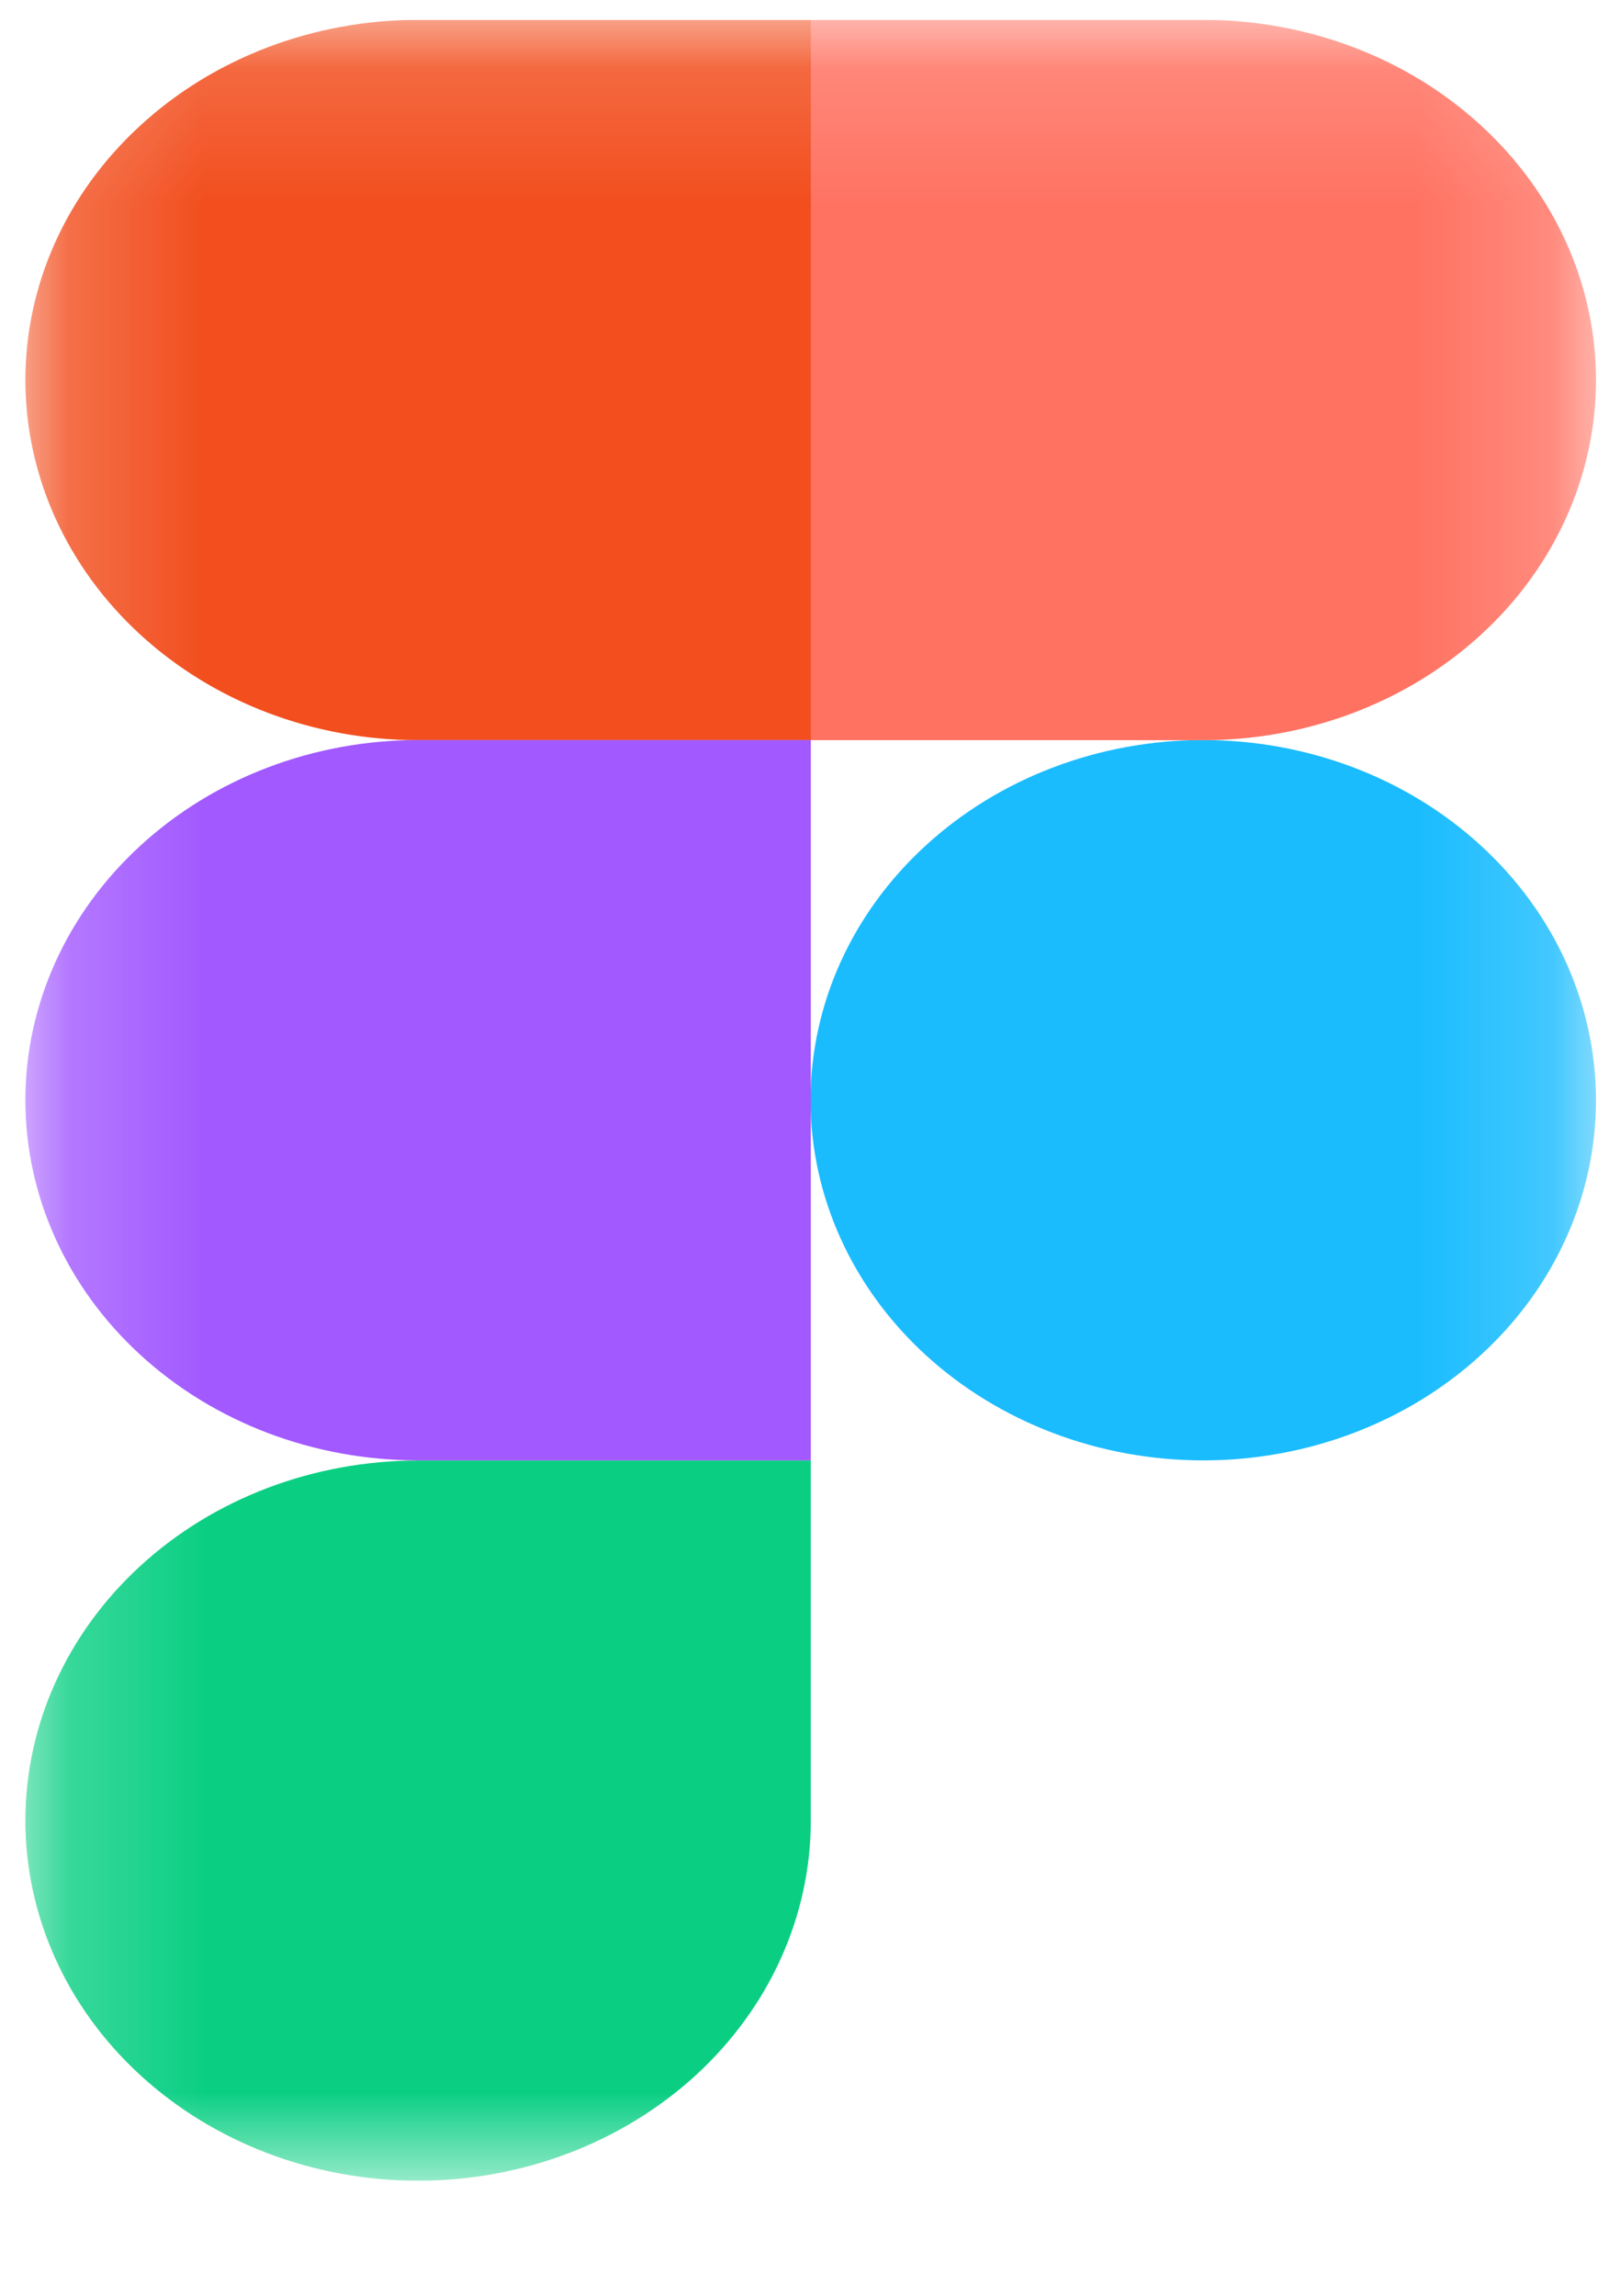 <svg width="12" height="17" viewBox="0 0 12 17" fill="none" xmlns="http://www.w3.org/2000/svg">
<g clip-path="url(#clip0_2715_437)">
<mask id="mask0_2715_437" style="mask-type:luminance" maskUnits="userSpaceOnUse" x="0" y="0" width="12" height="17">
<path d="M11.824 0.147H0.188V16.148H11.824V0.147Z" fill="white"/>
</mask>
<g mask="url(#mask0_2715_437)">
<path d="M6.004 8.147C6.004 7.44 6.31 6.762 6.856 6.262C7.402 5.761 8.141 5.48 8.913 5.48C9.685 5.48 10.425 5.761 10.97 6.262C11.516 6.762 11.822 7.44 11.822 8.147C11.822 8.854 11.516 9.533 10.97 10.033C10.425 10.533 9.685 10.814 8.913 10.814C8.141 10.814 7.402 10.533 6.856 10.033C6.31 9.533 6.004 8.854 6.004 8.147Z" fill="#1ABCFE"/>
<path d="M0.188 13.481C0.188 12.774 0.494 12.096 1.04 11.595C1.585 11.095 2.325 10.815 3.097 10.815H6.006V13.481C6.006 14.188 5.699 14.867 5.154 15.367C4.608 15.867 3.868 16.148 3.097 16.148C2.325 16.148 1.585 15.867 1.04 15.367C0.494 14.867 0.188 14.188 0.188 13.481Z" fill="#0ACF83"/>
<path d="M6.004 0.147V5.481H8.913C9.685 5.481 10.425 5.2 10.97 4.7C11.516 4.2 11.822 3.521 11.822 2.814C11.822 2.107 11.516 1.429 10.97 0.929C10.425 0.428 9.685 0.147 8.913 0.147H6.004Z" fill="#FF7262"/>
<path d="M0.188 2.814C0.188 3.521 0.494 4.2 1.04 4.7C1.585 5.2 2.325 5.481 3.097 5.481H6.006V0.147H3.097C2.325 0.147 1.585 0.428 1.04 0.929C0.494 1.429 0.188 2.107 0.188 2.814Z" fill="#F24E1E"/>
<path d="M0.188 8.147C0.188 8.854 0.494 9.533 1.04 10.033C1.585 10.533 2.325 10.814 3.097 10.814H6.006V5.48H3.097C2.325 5.48 1.585 5.761 1.04 6.262C0.494 6.762 0.188 7.44 0.188 8.147Z" fill="#A259FF"/>
</g>
</g>
<defs>
<clipPath id="clip0_2715_437">
<rect width="12" height="16" fill="white" transform="translate(0 0.147)"/>
</clipPath>
</defs>
</svg>
